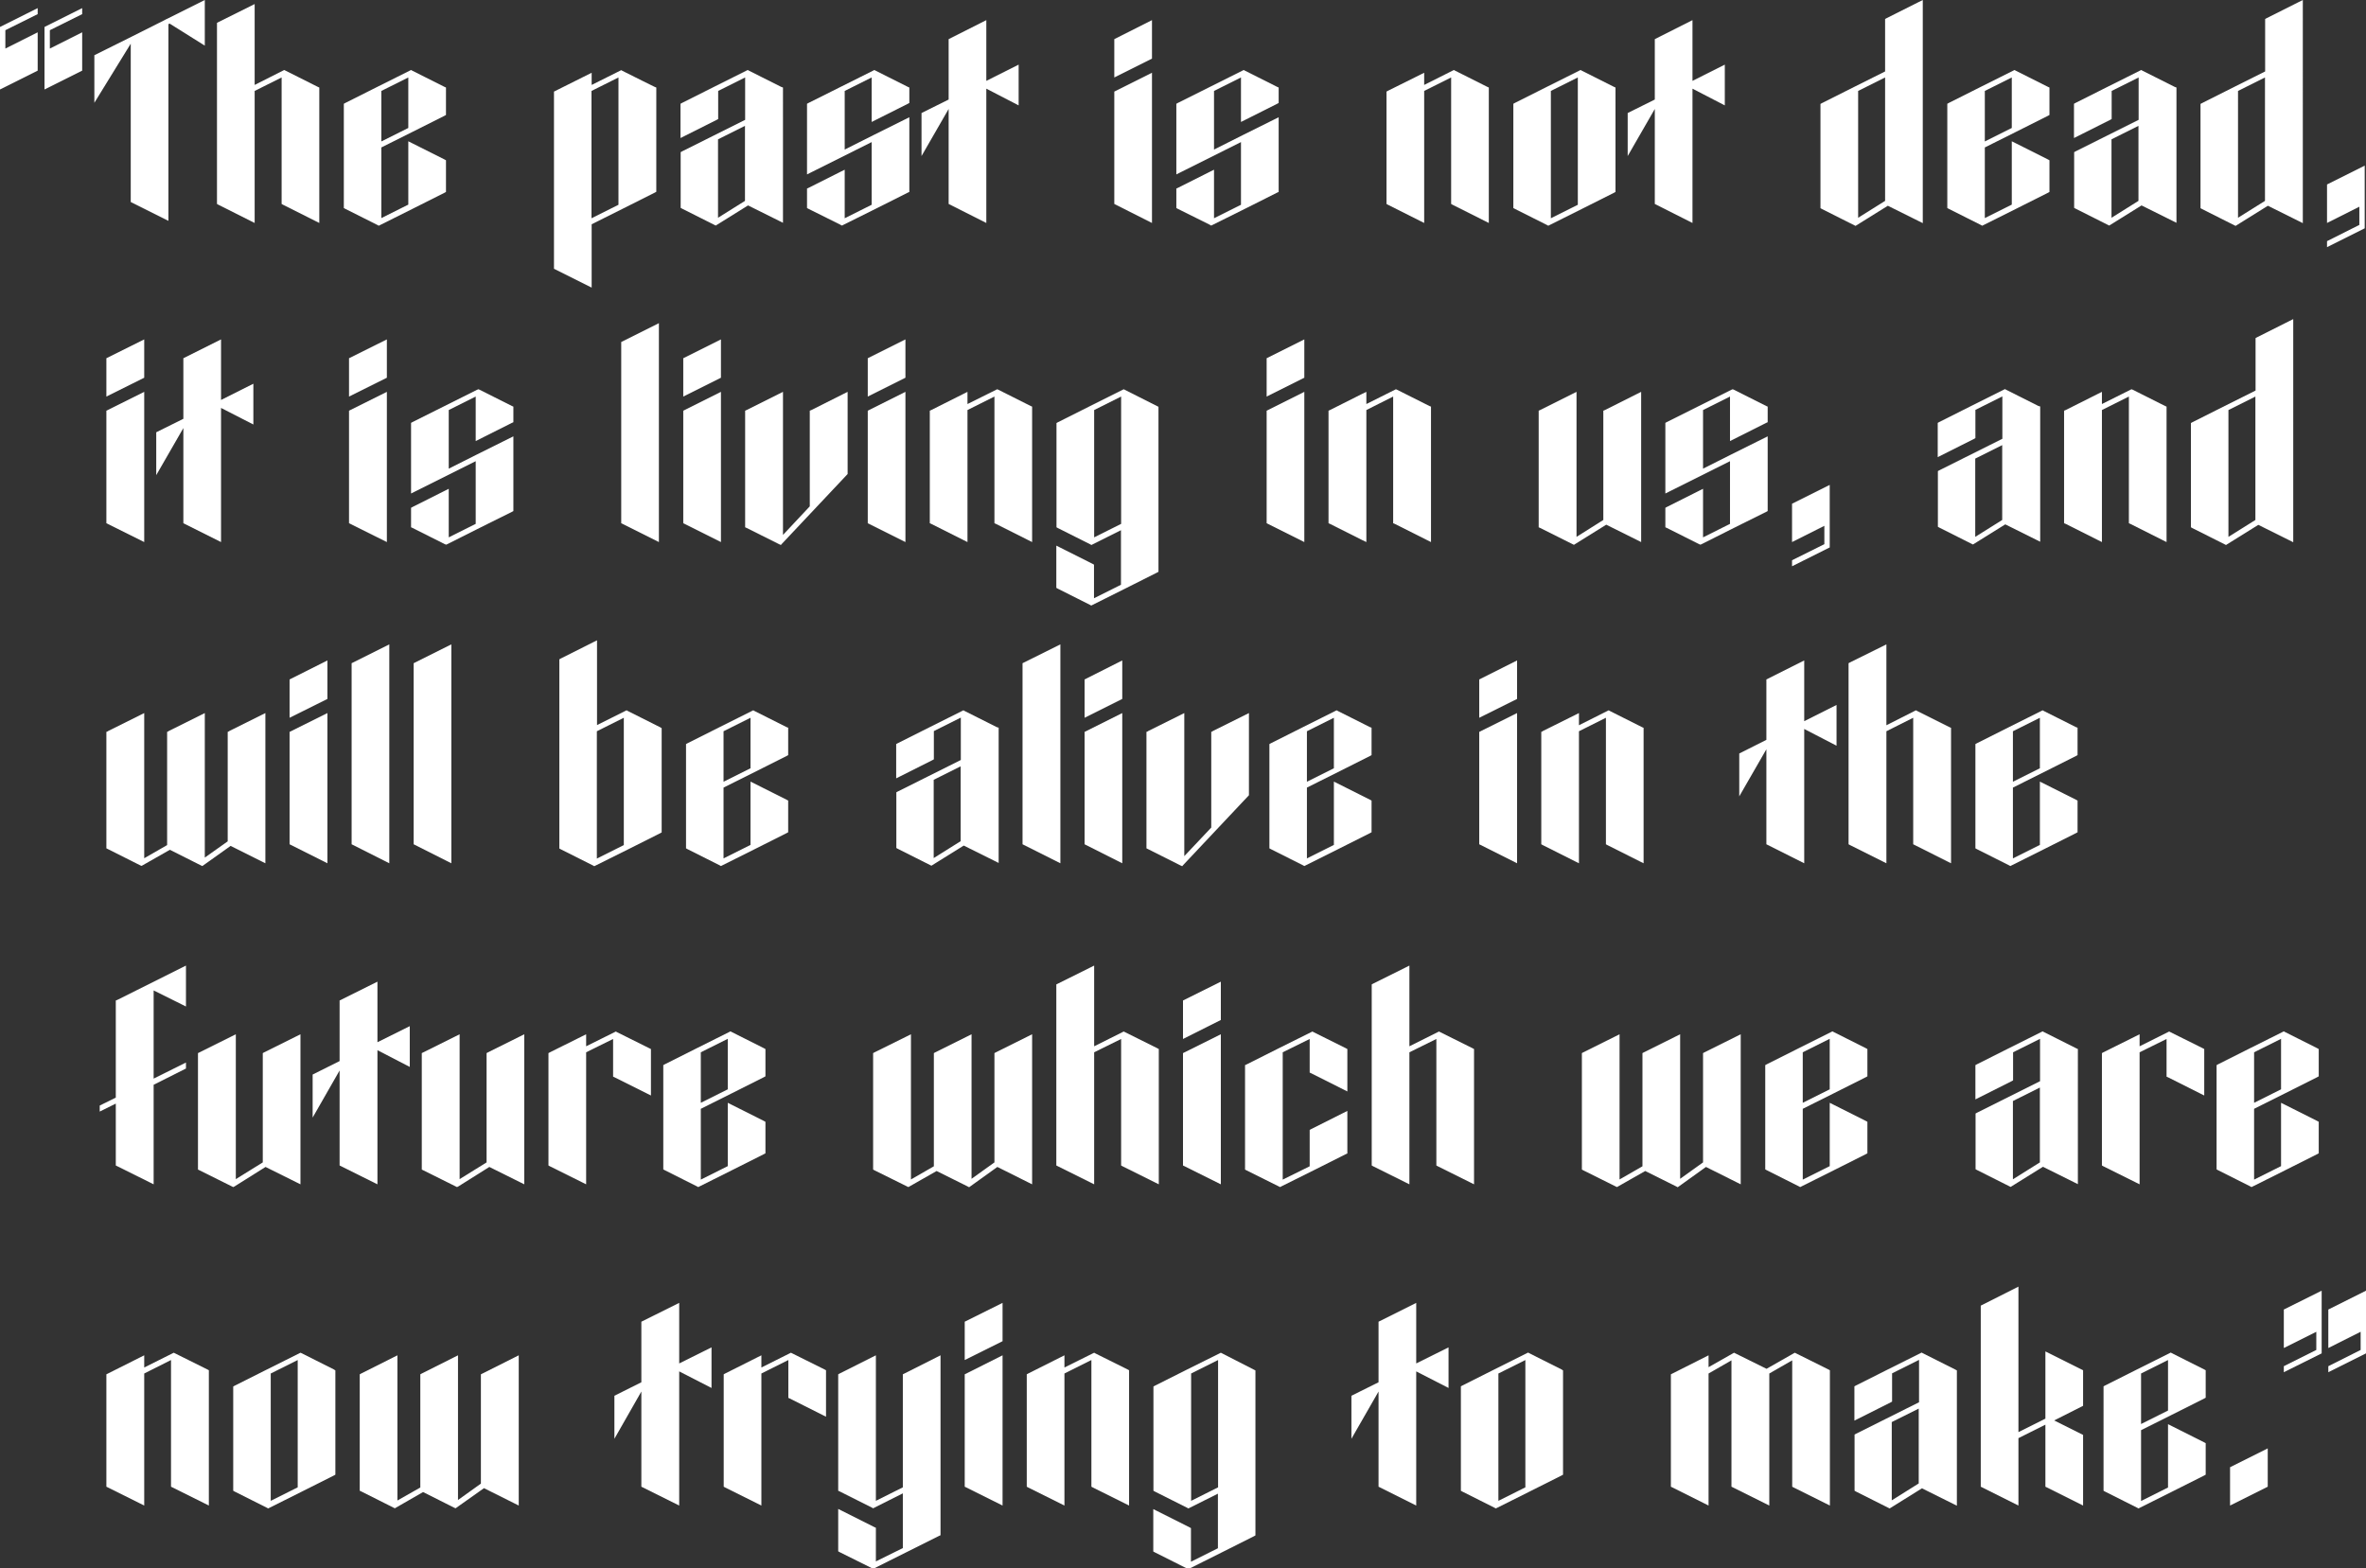 <?xml version="1.0" encoding="utf-8"?>
<!-- Generator: Adobe Illustrator 19.0.1, SVG Export Plug-In . SVG Version: 6.00 Build 0)  -->
<svg version="1.1" xmlns="http://www.w3.org/2000/svg" xmlns:xlink="http://www.w3.org/1999/xlink" x="0px" y="0px"
	 viewBox="0 0 1456.8 965.7" style="enable-background:new 0 0 1456.8 965.7;" xml:space="preserve">
<rect x="0" y="0" width="1456.8" height="965.7" fill="#333333" stroke="none"/>
<style type="text/css">
	.st0{display:none;}
	.st1{display:inline;}
	.st2{fill:none;stroke:#000000;stroke-miterlimit:10;}
	.st3{display:inline;fill:none;stroke:#000000;stroke-miterlimit:10;}
	.st4{fill:#FFFFFF;}
</style>
<g id="Layer_1" class="st0">
</g>
<g id="Layer_2" class="st0">
	<g class="st1">
		<rect x="58.1" y="-1.5" class="st2" width="68" height="180"/>
	</g>
	<g class="st1">
		<g>
			<rect x="411.4" y="-1.5" class="st2" width="78" height="180"/>
		</g>
	</g>
	<g class="st1">
		<line class="st2" x1="126.1" y1="178.5" x2="204.1" y2="178.5"/>
	</g>
	<g class="st1">
		<g>
			<rect x="846.2" y="-1.5" class="st2" width="78" height="180"/>
		</g>
	</g>
	<g class="st1">
		<g>
			<rect x="810.6" y="230" class="st2" width="78" height="180"/>
		</g>
	</g>
	<g class="st1">
		<g>
			<line class="st2" x1="1287.6" y1="924.3" x2="1212.1" y2="924.3"/>
		</g>
	</g>
	<g class="st1">
		<polyline class="st2" points="204.1,178.5 282,178.5 282,-1.5 204.1,-1.5 		"/>
	</g>
	<g class="st1">
		<line class="st2" x1="1208.7" y1="461.4" x2="1130.8" y2="461.4"/>
		<line class="st2" x1="1130.8" y1="641.4" x2="1208.7" y2="641.4"/>
	</g>
	<g class="st1">
		<polyline class="st2" points="1208.7,641.4 1286.7,641.4 1286.7,461.4 1208.7,461.4 		"/>
	</g>
	<g class="st1">
		<g>
			<line class="st2" x1="1134.2" y1="924.3" x2="1021.3" y2="924.3"/>
		</g>
	</g>
	<g class="st1">
		<g>
			<line class="st2" x1="114.5" y1="692.8" x2="61.4" y2="692.8"/>
			<line class="st2" x1="61.4" y1="872.8" x2="114.5" y2="872.8"/>
		</g>
	</g>
	<g class="st1">
		<g>
			<rect x="114.5" y="692.8" class="st2" width="78" height="180"/>
		</g>
	</g>
	<g class="st1">
		<g>
			<polyline class="st2" points="508.6,1104.3 586.6,1104.3 586.6,924.3 508.6,924.3 			"/>
		</g>
	</g>
	<g class="st1">
		<rect x="333.5" y="-1.5" class="st2" width="78" height="180"/>
	</g>
	<g class="st1">
		<g>
			<polyline class="st2" points="627.2,-1.5 567.4,-1.5 567.4,178.5 627.2,178.5 			"/>
		</g>
	</g>
	<g class="st1">
		<g>
			<polyline class="st2" points="438.1,924.3 378.3,924.3 378.3,1104.3 438.1,1104.3 			"/>
		</g>
	</g>
	<g class="st1">
		<g>
			<polyline class="st2" points="891.9,924.3 832.1,924.3 832.1,1104.3 891.9,1104.3 			"/>
		</g>
	</g>
	<g class="st1">
		<g>
			<polyline class="st2" points="1130.8,461.4 1070.9,461.4 1070.9,641.4 1130.8,641.4 			"/>
		</g>
	</g>
	<g class="st1">
		<g>
			<line class="st2" x1="489.4" y1="178.5" x2="567.4" y2="178.5"/>
		</g>
	</g>
	<g class="st1">
		<g>
			<g>
				<rect x="678.7" y="-1.5" class="st2" width="38.2" height="180"/>
			</g>
		</g>
		<g>
			<g>
				<line class="st2" x1="716.8" y1="178.5" x2="794.8" y2="178.5"/>
			</g>
		</g>
	</g>
	<g class="st1">
		<rect x="1365.6" y="924.3" class="st2" width="38.2" height="180"/>
	</g>
	<g class="st1">
		<g>
			<rect x="-7.5" y="-1.5" class="st2" width="65.5" height="180"/>
		</g>
	</g>
	<g class="st1">
		<g>
			<line class="st2" x1="1469.3" y1="924.3" x2="1403.8" y2="924.3"/>
		</g>
	</g>
	<g class="st1">
		<polyline class="st2" points="1062,-1.5 1002.2,-1.5 1002.2,178.5 1062,178.5 		"/>
	</g>
	<g class="st1">
		<polyline class="st2" points="1002.2,-1.5 924.2,-1.5 924.2,178.5 1002.2,178.5 		"/>
	</g>
	<g class="st1">
		<polyline class="st2" points="252.3,692.8 192.5,692.8 192.5,872.8 252.3,872.8 		"/>
	</g>
	<g class="st1">
		<g>
			<rect x="58.1" y="924.3" class="st2" width="78" height="180"/>
		</g>
	</g>
	<g class="st1">
		<polyline class="st2" points="214,924.3 136,924.3 136,1104.3 214,1104.3 		"/>
	</g>
	<g class="st1">
		<g>
			<polyline class="st2" points="969.9,924.3 891.9,924.3 891.9,1104.3 969.9,1104.3 			"/>
		</g>
	</g>
	<g class="st1">
		<rect x="1269.4" y="-1.5" class="st2" width="78" height="180"/>
	</g>
	<g class="st1">
		<rect x="1113.4" y="-1.5" class="st2" width="78" height="180"/>
	</g>
	<g class="st1">
		<polyline class="st2" points="1191.4,178.5 1269.4,178.5 1269.4,-1.5 1191.4,-1.5 		"/>
	</g>
	<g class="st1">
		<rect x="1347.3" y="-1.5" class="st2" width="78" height="180"/>
	</g>
	<g class="st1">
		<polyline class="st2" points="1425.3,178.5 1463.5,178.5 1463.5,-1.5 1425.3,-1.5 		"/>
	</g>
	<g class="st1">
		<g>
			<polyline class="st2" points="1095.9,410 1134.1,410 1134.1,230 1095.9,230 			"/>
		</g>
	</g>
	<g class="st1">
		<g>
			<rect x="940" y="230" class="st2" width="78" height="180"/>
		</g>
	</g>
	<g class="st1">
		<g>
			<line class="st2" x1="1017.9" y1="410" x2="1095.9" y2="410"/>
			<line class="st2" x1="1095.9" y1="230" x2="1017.9" y2="230"/>
		</g>
	</g>
	<rect x="282" y="-1.5" class="st3" width="51.4" height="180"/>
	<g class="st1">
		<line class="st2" x1="451.4" y1="410" x2="526.8" y2="410"/>
	</g>
	<g class="st1">
		<g>
			<polyline class="st2" points="156,230 96.2,230 96.2,410 156,410 			"/>
		</g>
	</g>
	<g class="st1">
		<g>
			<rect x="207.5" y="230" class="st2" width="38.2" height="180"/>
		</g>
	</g>
	<g class="st1">
		<g>
			<rect x="772.4" y="230" class="st2" width="38.2" height="180"/>
		</g>
	</g>
	<g class="st1">
		<g>
			<rect x="58.1" y="230" class="st2" width="38.2" height="180"/>
		</g>
	</g>
	<g class="st1">
		<g>
			<line class="st2" x1="245.6" y1="410" x2="323.6" y2="410"/>
			<line class="st2" x1="323.6" y1="230" x2="245.6" y2="230"/>
		</g>
	</g>
	<g class="st1">
		<g>
			<rect x="643" y="230" class="st2" width="78" height="180"/>
		</g>
	</g>
	<g class="st1">
		<g>
			<rect x="413.2" y="230" class="st2" width="38.2" height="180"/>
		</g>
	</g>
	<g class="st1">
		<g>
			<rect x="526.8" y="230" class="st2" width="38.2" height="180"/>
		</g>
	</g>
	<g class="st1">
		<g>
			<rect x="375" y="230" class="st2" width="38.2" height="180"/>
		</g>
	</g>
	<g class="st1">
		<g>
			<rect x="565" y="230" class="st2" width="78" height="180"/>
		</g>
	</g>
	<g class="st1">
		<g>
			<g>
				<rect x="702.7" y="924.3" class="st2" width="78" height="180"/>
			</g>
		</g>
		<g>
			<g>
				<rect x="586.6" y="924.3" class="st2" width="38.2" height="180"/>
			</g>
		</g>
		<g>
			<g>
				<rect x="624.7" y="924.3" class="st2" width="78" height="180"/>
			</g>
		</g>
	</g>
	<g class="st1">
		<g>
			<polyline class="st2" points="451.4,230 526.8,230 526.8,410 			"/>
		</g>
	</g>
	<rect x="156" y="230" class="st3" width="51.4" height="180"/>
	<rect x="323.6" y="230" class="st3" width="51.4" height="180"/>
	<rect x="58.1" y="410" class="st3" width="180" height="51.4"/>
	<rect x="58.1" y="641.4" class="st3" width="180" height="51.4"/>
	<rect x="58.1" y="872.8" class="st3" width="180" height="51.4"/>
	<rect x="58.1" y="178.5" class="st3" width="180" height="51.4"/>
	<rect x="721" y="230" class="st3" width="51.4" height="180"/>
	<g class="st1">
		<g>
			<g>
				<rect x="941.5" y="461.4" class="st2" width="78" height="180"/>
			</g>
		</g>
		<g>
			<g>
				<rect x="903.4" y="461.4" class="st2" width="38.2" height="180"/>
			</g>
		</g>
		<rect x="851.9" y="461.4" class="st2" width="51.4" height="180"/>
	</g>
	<rect x="888.5" y="230" class="st3" width="51.4" height="180"/>
	<rect x="627.2" y="-1.5" class="st3" width="51.4" height="180"/>
	<rect x="794.8" y="-1.5" class="st3" width="51.4" height="180"/>
	<rect x="1062" y="-1.5" class="st3" width="51.4" height="180"/>
	<rect x="1134.1" y="230" class="st3" width="51.4" height="180"/>
	<rect x="1019.5" y="461.4" class="st3" width="51.4" height="180"/>
	<g class="st1">
		<g>
			<rect x="1185.5" y="230" class="st2" width="78" height="180"/>
		</g>
	</g>
	<g class="st1">
		<g>
			<rect x="1263.5" y="230" class="st2" width="78" height="180"/>
		</g>
	</g>
	<g class="st1">
		<rect x="1341.5" y="230" class="st2" width="78" height="180"/>
	</g>
	<rect x="285.4" y="461.4" class="st3" width="51.4" height="180"/>
	<rect x="492.8" y="461.4" class="st3" width="51.4" height="180"/>
	<rect x="326.8" y="924.3" class="st3" width="51.4" height="180"/>
	<rect x="780.7" y="924.3" class="st3" width="51.4" height="180"/>
	<rect x="969.9" y="924.3" class="st3" width="51.4" height="180"/>
	<g class="st1">
		<g>
			<rect x="209" y="461.4" class="st2" width="38.2" height="180"/>
		</g>
	</g>
	<g class="st1">
		<g>
			<rect x="247.2" y="461.4" class="st2" width="38.2" height="180"/>
		</g>
	</g>
	<g class="st1">
		<polyline class="st2" points="170.9,461.4 58.1,461.4 58.1,641.4 170.9,641.4 		"/>
	</g>
	<g class="st1">
		<g>
			<rect x="170.9" y="461.4" class="st2" width="38.2" height="180"/>
		</g>
	</g>
	<g class="st1">
		<polyline class="st2" points="326.8,924.3 214,924.3 214,1104.3 326.8,1104.3 		"/>
	</g>
	<g class="st1">
		<polyline class="st2" points="336.8,641.4 414.8,641.4 414.8,461.4 336.8,461.4 		"/>
	</g>
	<g class="st1">
		<polyline class="st2" points="414.8,641.4 492.8,641.4 492.8,461.4 414.8,461.4 		"/>
	</g>
	<g class="st1">
		<g>
			<rect x="660.3" y="461.4" class="st2" width="38.2" height="180"/>
		</g>
	</g>
	<g class="st1">
		<line class="st2" x1="698.5" y1="641.4" x2="774" y2="641.4"/>
	</g>
	<g class="st1">
		<g>
			<polyline class="st2" points="698.5,461.4 774,461.4 774,641.4 			"/>
		</g>
	</g>
	<g class="st1">
		<rect x="544.2" y="461.4" class="st2" width="78" height="180"/>
	</g>
	<g class="st1">
		<rect x="622.2" y="461.4" class="st2" width="38.2" height="180"/>
	</g>
	<g class="st1">
		<g>
			<rect x="1134.2" y="924.3" class="st2" width="78" height="180"/>
		</g>
	</g>
	<g class="st1">
		<polyline class="st2" points="774,641.4 851.9,641.4 851.9,461.4 774,461.4 		"/>
	</g>
	<g class="st1">
		<g>
			<rect x="438.1" y="924.3" class="st2" width="70.5" height="180"/>
		</g>
	</g>
	<g class="st1">
		<g>
			<polyline class="st2" points="1287.6,1104.3 1365.6,1104.3 1365.6,924.3 1287.6,924.3 			"/>
		</g>
	</g>
	<g class="st1">
		<g>
			<polyline class="st2" points="1079.3,872.8 1157.3,872.8 1157.3,692.8 1079.3,692.8 			"/>
		</g>
		<g>
			<g>
				<rect x="252.3" y="692.8" class="st2" width="78" height="180"/>
			</g>
		</g>
		<rect x="478.7" y="692.8" class="st2" width="51.4" height="180"/>
		<rect x="915.1" y="692.8" class="st2" width="51.4" height="180"/>
		<rect x="1157.3" y="692.8" class="st2" width="51.4" height="180"/>
		<g>
			<g>
				<polyline class="st2" points="643,692.8 530.2,692.8 530.2,872.8 643,872.8 				"/>
			</g>
		</g>
		<g>
			<g>
				<polyline class="st2" points="1079.3,692.8 966.5,692.8 966.5,872.8 1079.3,872.8 				"/>
			</g>
		</g>
		<g>
			<g>
				<rect x="1208.7" y="692.8" class="st2" width="78" height="180"/>
			</g>
		</g>
		<g>
			<g>
				<rect x="330.2" y="692.8" class="st2" width="70.5" height="180"/>
			</g>
		</g>
		<g>
			<g>
				<polyline class="st2" points="400.8,872.8 478.7,872.8 478.7,692.8 400.8,692.8 				"/>
			</g>
		</g>
		<g>
			<g>
				<rect x="1286.7" y="692.8" class="st2" width="70.5" height="180"/>
			</g>
		</g>
		<g>
			<g>
				<polyline class="st2" points="1357.2,872.8 1435.2,872.8 1435.2,692.8 1357.2,692.8 				"/>
			</g>
		</g>
		<g>
			<g>
				<rect x="721" y="692.8" class="st2" width="38.2" height="180"/>
			</g>
			<g>
				<line class="st2" x1="721" y1="692.8" x2="643" y2="692.8"/>
				<line class="st2" x1="643" y1="872.8" x2="721" y2="872.8"/>
			</g>
		</g>
		<g>
			<g>
				<line class="st2" x1="915.1" y1="692.8" x2="837.1" y2="692.8"/>
				<line class="st2" x1="837.1" y1="872.8" x2="915.1" y2="872.8"/>
			</g>
		</g>
		<g>
			<g>
				<line class="st2" x1="837.1" y1="692.8" x2="759.1" y2="692.8"/>
				<line class="st2" x1="759.1" y1="872.8" x2="837.1" y2="872.8"/>
			</g>
		</g>
	</g>
</g>
<g id="Layer_3">
	<polygon class="st4" points="126.1,28.1 126.1,0 106.3,9.9 106.3,9.9 103.7,11.2 103.7,11.2 102,12 101.3,12.4 101.3,12.4 
		81.4,22.4 81.4,22.4 78.6,23.8 58.1,34 58.1,63.3 80.5,26.9 80.5,124.4 103.7,136 103.7,14.9 104.4,14.5 	"/>
	<g>
		<path class="st4" d="M481,53.5C481,53.5,481,53.5,481,53.5l-19.9-10l0,0l-0.7-0.4l-20.6,10.3l0,0l-19.9,10c0,0,0,0,0,0l-0.9,0.5v1
			v17.4V85l2.4-1.2c0,0,0,0,0,0l19.9-10l0,0l0.9-0.5v-1V56l16.6-8.3v26.1l-19.4,9.7l-19.4,9.7c0,0,0,0,0,0l-0.9,0.5v1v32.3v1
			l0.9,0.5l0,0l19.9,10l0,0l0.8,0.4l19.9-12.4l19.1,9.5c0,0,0,0,0,0l2.4,1.2v-2.7V54.9v-1L481,53.5z M458.7,123.7l-16.6,10.4V85.8
			l16.6-8.3V123.7z"/>
	</g>
	<g>
		<polygon class="st4" points="195.7,53.5 195.7,53.5 175.8,43.5 175.8,43.5 175,43.1 156.8,52.3 156.8,5.2 156.8,2.5 154.4,3.7 
			154.4,3.7 134.5,13.6 134.5,13.6 133.6,14.1 133.6,15.1 133.6,124.6 133.6,125.6 134.5,126.1 134.5,126.1 154.4,136.1 
			154.4,136.1 156.8,137.3 156.8,134.6 156.8,56 173.4,47.7 173.4,124.6 173.4,125.6 174.3,126.1 174.3,126.1 194.2,136.1 
			194.2,136.1 196.6,137.3 196.6,134.6 196.6,54.9 196.6,53.9 		"/>
	</g>
	<g>
		<polygon class="st4" points="915.8,53.5 915.8,53.5 895.9,43.5 895.9,43.5 895.2,43.1 876.9,52.3 876.9,47.5 876.9,44.8 874.5,46 
			874.5,46 854.6,55.9 854.6,55.9 853.7,56.4 853.7,57.4 853.7,124.6 853.7,125.6 854.6,126.1 854.6,126.1 874.5,136.1 874.5,136.1 
			876.9,137.3 876.9,134.6 876.9,56 893.5,47.7 893.5,124.6 893.5,125.6 894.4,126.1 894.4,126.1 914.3,136.1 914.3,136.1 
			916.7,137.3 916.7,134.6 916.7,54.9 916.7,53.9 		"/>
	</g>
	<g>
		<polygon class="st4" points="1282.6,843.8 1259.4,832.2 1259.4,872 1259.4,873.6 1242.8,881.9 1242.8,792.3 1219.6,804 
			1219.6,915.5 1242.8,927.1 1242.8,885.6 1259.4,877.3 1259.4,915.5 1282.6,927.1 1282.6,883.6 1264.8,874.7 1282.6,865.7 		"/>
	</g>
	<g>
		<path class="st4" d="M273.7,53.5C273.7,53.5,273.7,53.5,273.7,53.5l-19.9-10c0,0,0,0,0,0l-0.7-0.4l-20.6,10.3l0,0l-19.9,10l0,0
			l-0.9,0.5v1v62.2v1l0.9,0.5l0,0l19.9,10c0,0,0,0,0,0l0.7,0.4l20.6-10.3c0,0,0,0,0,0l19.9-10c0,0,0,0,0,0l0.9-0.5v-1V99.7v-1
			l-0.9-0.5c0,0,0,0,0,0l-19.9-10c0,0,0,0,0,0l-2.4-1.2v2.7v36.3l-16.6,8.3V90.8l19-9.5c0,0,0,0,0,0l19.9-10c0,0,0,0,0,0l0.9-0.5v-1
			V54.9v-1L273.7,53.5z M234.8,56l16.6-8.3v31.1l-16.6,8.3V56z"/>
	</g>
	<g>
		<polygon class="st4" points="1200.4,447.8 1200.4,447.8 1180.4,437.8 1180.4,437.8 1179.7,437.4 1161.5,446.6 1161.5,399.5 
			1161.5,396.8 1159.1,398 1159.1,398 1139.1,407.9 1139.1,407.9 1138.2,408.4 1138.2,409.4 1138.2,518.9 1138.2,519.9 
			1139.1,520.4 1139.1,520.4 1159.1,530.4 1159.1,530.4 1161.5,531.6 1161.5,528.9 1161.5,450.3 1178,442 1178,518.9 1178,519.9 
			1179,520.4 1179,520.4 1198.9,530.4 1198.9,530.4 1201.3,531.6 1201.3,528.9 1201.3,449.2 1201.3,448.2 		"/>
	</g>
	<g>
		<path class="st4" d="M1278.3,447.8C1278.3,447.8,1278.3,447.8,1278.3,447.8l-19.9-10c0,0,0,0,0,0l-0.7-0.4l-20.6,10.3l0,0
			l-19.9,10l0,0l-0.9,0.5v1v62.2v1l0.9,0.5l0,0l19.9,10l0,0l0.7,0.4l20.6-10.3c0,0,0,0,0,0l19.9-10l0,0l0.9-0.5v-1V494v-1l-0.9-0.5
			c0,0,0,0,0,0l-19.9-10c0,0,0,0,0,0l-2.4-1.2v2.7v36.3l-16.6,8.3v-43.6l19-9.5l0,0l19.9-10c0,0,0,0,0,0l0.9-0.5v-1v-14.9v-1
			L1278.3,447.8z M1239.4,450.3l16.6-8.3v31.1l-16.6,8.3V450.3z"/>
	</g>
	<g>
		<polygon class="st4" points="1125.8,843.3 1125.8,843.3 1105.9,833.4 1105.9,833.4 1105.1,833 1087.7,842.9 1068.5,833.4 
			1068.5,833.4 1067.7,833 1052,841.9 1052,834.6 1028.8,846.3 1028.8,852.3 1028.8,915.5 1052,927.1 1052,845.8 1066.1,837.7 
			1066.1,852.3 1066.1,914.5 1066.1,915.5 1067.1,916 1067.1,916 1087,925.9 1087,925.9 1089.4,927.1 1089.4,924.4 1089.4,854.7 
			1089.4,845.8 1103.5,837.7 1103.5,914.5 1103.5,915.5 1104.4,916 1104.4,916 1124.3,925.9 1124.3,925.9 1126.7,927.1 
			1126.7,924.4 1126.7,844.8 1126.7,843.8 		"/>
	</g>
	<g>
		<polygon class="st4" points="112.1,595.8 112.1,595.8 72.3,615.7 72.3,615.7 71.3,616.1 71.3,617.2 71.3,675.9 61.4,680.8 
			61.4,684.5 71.3,679.6 71.3,716.7 71.3,717.7 72.3,718.2 72.3,718.2 92.2,728.1 92.2,728.1 94.6,729.3 94.6,726.6 94.6,668 
			114.5,658 114.5,654.3 94.6,664.2 94.6,609.9 112.1,618.6 112.1,618.6 114.5,619.8 114.5,617.2 114.5,597.3 114.5,594.6 		"/>
	</g>
	<g>
		<polygon class="st4" points="182.6,638.1 182.6,638.1 162.7,648 162.7,648 161.8,648.5 161.8,649.5 161.8,715.8 145.2,726.1 
			145.2,639.6 145.2,636.9 142.8,638.1 142.8,638.1 122.9,648 122.9,648 121.9,648.5 121.9,649.5 121.9,719.2 121.9,720.2 
			122.9,720.7 122.9,720.7 142.8,730.6 142.8,730.6 143.6,731 144.4,730.6 144.4,730.6 144.4,730.6 163.5,718.6 182.6,728.1 
			182.6,728.1 185,729.3 185,726.6 185,639.6 185,636.9 		"/>
	</g>
	<g>
		<polygon class="st4" points="579.1,834.6 555.9,846.3 555.9,915.9 539.3,924.2 539.3,837.3 539.3,834.6 536.9,835.8 536.9,835.8 
			517,845.8 517,845.8 516.1,846.3 516.1,847.3 516.1,917 516.1,918 517,918.4 517,918.4 536.9,928.4 536.9,928.4 537.6,928.8 
			538.4,928.4 538.4,928.4 555.9,919.6 555.9,953.3 539.3,961.5 539.3,941.8 539.3,940.8 538.4,940.4 538.4,940.4 518.5,930.4 
			518.5,930.4 516.1,929.2 516.1,931.9 516.1,954.3 516.1,955.3 517,955.8 517,955.8 536.9,965.7 536.9,965.7 537.6,966.1 
			578.2,945.8 578.2,945.8 579.1,945.4 		"/>
	</g>
	<g>
		<path class="st4" d="M403.1,53.5C403.1,53.5,403.1,53.5,403.1,53.5l-7.5-3.7l0,0l-12.4-6.2c0,0,0,0,0,0l-0.7-0.4l-18.2,9.1v-7.5
			l-23.2,11.6v109.1l23.2,11.6v-39l19-9.5l19.9-10l0,0l0.9-0.5v-1V54.9v-1L403.1,53.5z M380.8,47.7v78.4l-16.6,8.3V56L380.8,47.7z"
			/>
	</g>
	<g>
		<polygon class="st4" points="627.2,39.8 607.3,49.8 607.3,12.4 584.1,24.1 584.1,61.3 567.4,69.6 567.4,96.1 584.1,67.1 
			584.1,125.6 607.3,137.3 607.3,54.6 627.2,64.9 		"/>
	</g>
	<g>
		<polygon class="st4" points="438.1,829.7 418.2,839.6 418.2,802.3 394.9,813.9 394.9,851.2 378.3,859.5 378.3,886 394.9,856.9 
			394.9,915.5 418.2,927.1 418.2,844.5 438.1,854.7 		"/>
	</g>
	<g>
		<polygon class="st4" points="891.9,829.7 872,839.6 872,802.3 848.8,813.9 848.8,851.2 832.1,859.5 832.1,886 848.8,856.9 
			848.8,915.5 872,927.1 872,844.5 891.9,854.7 		"/>
	</g>
	<g>
		<polygon class="st4" points="1130.8,434.1 1110.9,444.1 1110.9,406.7 1087.6,418.4 1087.6,455.6 1070.9,464 1070.9,490.4 
			1087.6,461.4 1087.6,519.9 1110.9,531.6 1110.9,448.9 1130.8,459.2 		"/>
	</g>
	<g>
		<polygon class="st4" points="559,53.5 559,53.5 539.1,43.5 539.1,43.5 538.4,43.1 537.6,43.5 537.6,43.5 497.8,63.4 497.8,63.4 
			496.9,63.9 496.9,107.4 499.3,106.2 499.3,106.2 536.7,87.5 536.7,126.1 520.1,134.4 520.1,107.2 520.1,104.5 517.7,105.7 
			517.7,105.7 497.8,115.7 497.8,115.7 496.9,116.1 496.9,117.2 496.9,127.1 496.9,128.1 497.8,128.6 497.8,128.6 517.7,138.5 
			517.7,138.6 518.5,138.9 519.2,138.5 519.2,138.5 536.7,129.8 536.7,129.8 543.9,126.2 559,118.6 559,118.6 559.9,118.2 
			559.9,72.2 537.6,83.3 537.6,83.3 520.1,92.1 520.1,56 536.7,47.7 536.7,72.4 536.7,75.1 539.1,73.9 539.1,73.9 559,63.9 
			559,63.9 559.9,63.4 559.9,62.4 559.9,54.9 559.9,53.9 		"/>
	</g>
	<g>
		<g>
			<polygon class="st4" points="686.1,24.1 686.1,47.7 709.3,36.1 709.3,12.4 			"/>
			<polygon class="st4" points="686.1,125.6 709.3,137.3 709.3,44.8 686.1,56.4 			"/>
		</g>
	</g>
	<g>
		<polygon class="st4" points="786.4,53.5 786.4,53.5 766.5,43.5 766.5,43.5 765.8,43.1 765,43.5 765,43.5 725.2,63.4 725.2,63.4 
			724.3,63.9 724.3,107.4 726.7,106.2 726.7,106.2 764.1,87.5 764.1,126.1 747.5,134.4 747.5,107.2 747.5,104.5 745.1,105.7 
			745.1,105.7 725.2,115.7 725.2,115.7 724.3,116.1 724.3,117.2 724.3,127.1 724.3,128.1 725.2,128.6 725.2,128.6 745.1,138.5 
			745.1,138.6 745.8,138.9 746.6,138.5 746.6,138.5 764.1,129.8 764.1,129.8 771.3,126.2 786.4,118.6 786.4,118.6 787.3,118.2 
			787.3,72.2 765,83.3 765,83.3 747.5,92.1 747.5,56 764.1,47.7 764.1,72.4 764.1,75.1 766.5,73.9 766.5,73.9 786.4,63.9 
			786.4,63.9 787.3,63.4 787.3,62.4 787.3,54.9 787.3,53.9 		"/>
	</g>
	<g>
		<polygon class="st4" points="1373.1,903.5 1373.1,927.1 1396.3,915.5 1396.3,891.9 		"/>
	</g>
	<g>
		<polygon class="st4" points="3.3,18.6 23.2,8.7 23.2,5 0,16.6 0,31.5 0,32.6 0,55.1 23.2,43.5 23.2,19.9 3.3,29.9 		"/>
		<polygon class="st4" points="30.7,18.6 50.6,8.7 50.6,5 27.4,16.6 27.4,31.5 27.4,32.6 27.4,55.1 50.6,43.5 50.6,19.9 30.7,29.9 
					"/>
	</g>
	<g>
		<polygon class="st4" points="1426.2,831.3 1406.2,841.3 1406.2,845 1429.5,833.4 1429.5,818.4 1429.5,817.4 1429.5,794.8 
			1406.2,806.4 1406.2,830.1 1426.2,820.1 		"/>
		<polygon class="st4" points="1453.5,831.3 1433.6,841.3 1433.6,845 1456.8,833.4 1456.8,818.4 1456.8,817.4 1456.8,794.8 
			1433.6,806.4 1433.6,830.1 1453.5,820.1 		"/>
	</g>
	<g>
		<polygon class="st4" points="1062,39.8 1042.1,49.8 1042.1,12.4 1018.9,24.1 1018.9,61.3 1002.2,69.6 1002.2,96.1 1018.9,67.1 
			1018.9,125.6 1042.1,137.3 1042.1,54.6 1062,64.9 		"/>
	</g>
	<g>
		<polygon class="st4" points="252.3,631.9 232.4,641.8 232.4,604.5 209.1,616.1 209.1,653.4 192.5,661.7 192.5,688.2 209.1,659.2 
			209.1,717.7 232.4,729.3 232.4,646.7 252.3,657 		"/>
	</g>
	<g>
		<path class="st4" d="M993.8,53.5L993.8,53.5l-19.9-10l0,0l-0.7-0.4l-20.6,10.3l0,0l-19.9,10c0,0,0,0,0,0l-0.9,0.5v1v62.2v1
			l0.9,0.5c0,0,0,0,0,0l19.9,10c0,0,0,0,0,0l0.7,0.4l20.6-10.3l0,0l19.9-10l0,0l0.9-0.5v-1V54.9v-1L993.8,53.5z M954.9,56l16.6-8.3
			v78.4l-16.6,8.3V56z"/>
	</g>
	<g>
		<polygon class="st4" points="127.7,843.3 127.7,843.3 107.8,833.4 107.8,833.4 107,833 88.8,842.1 88.8,837.3 88.8,834.6 
			86.4,835.8 86.4,835.8 66.5,845.8 66.5,845.8 65.5,846.3 65.5,847.3 65.5,914.5 65.5,915.5 66.5,916 66.5,916 86.4,925.9 
			86.4,925.9 88.8,927.1 88.8,924.4 88.8,845.8 105.3,837.5 105.3,914.5 105.3,915.5 106.3,916 106.3,916 126.2,925.9 126.2,925.9 
			128.6,927.1 128.6,924.4 128.6,844.8 128.6,843.8 		"/>
	</g>
	<g>
		<path class="st4" d="M205.6,843.3L205.6,843.3l-19.9-10c0,0,0,0,0,0L185,833l-20.6,10.3l0,0l-19.9,10c0,0,0,0,0,0l-0.9,0.5v1V917
			v1l0.9,0.5c0,0,0,0,0,0l19.9,10c0,0,0,0,0,0l0.7,0.4l20.6-10.3l0,0l19.9-10l0,0l0.9-0.5v-1v-62.2v-1L205.6,843.3z M166.7,845.8
			l16.6-8.3v78.4l-16.6,8.3V845.8z"/>
	</g>
	<g>
		<path class="st4" d="M961.5,843.3L961.5,843.3l-19.9-10c0,0,0,0,0,0l-0.7-0.4l-20.6,10.3l0,0l-19.9,10c0,0,0,0,0,0l-0.9,0.5v1V917
			v1l0.9,0.5c0,0,0,0,0,0l19.9,10c0,0,0,0,0,0l0.7,0.4l20.6-10.3l0,0l19.9-10l0,0l0.9-0.5v-1v-62.2v-1L961.5,843.3z M922.6,845.8
			l16.6-8.3v78.4l-16.6,8.3V845.8z"/>
	</g>
	<g>
		<path class="st4" d="M1339,53.5C1339,53.5,1339,53.5,1339,53.5l-19.9-10l0,0l-0.7-0.4l-20.6,10.3l0,0l-19.9,10l0,0l-0.9,0.5v1
			v17.4V85l2.4-1.2l0,0l19.9-10l0,0l0.9-0.5v-1V56l16.6-8.3v26.1l-19.4,9.7l-19.4,9.7c0,0,0,0,0,0l-0.9,0.5v1v32.3v1l0.9,0.5l0,0
			l19.9,10l0,0l0.8,0.4l19.9-12.4l19.1,9.5c0,0,0,0,0,0l2.4,1.2v-2.7V54.9v-1L1339,53.5z M1316.7,123.7l-16.6,10.4V85.8l16.6-8.3
			V123.7z"/>
	</g>
	<g>
		<path class="st4" d="M1181.5,1.2L1181.5,1.2l-19.9,10l0,0l-0.9,0.5v1V44l-19,9.5l0,0l-19.9,10l0,0l-0.9,0.5v1v62.2v1l0.9,0.5l0,0
			l19.9,10l0,0l0.8,0.4l19.9-12.4l19.1,9.5l0,0l2.4,1.2v-2.7V2.7V0L1181.5,1.2z M1160.7,123.7l-16.6,10.4V56l16.6-8.3V123.7z"/>
	</g>
	<g>
		<path class="st4" d="M1415.5,1.2L1415.5,1.2l-19.9,10l0,0l-0.9,0.5v1V44l-19,9.5l0,0l-19.9,10l0,0l-0.9,0.5v1v62.2v1l0.9,0.5l0,0
			l19.9,10l0,0l0.8,0.4l19.9-12.4l19.1,9.5l0,0l2.4,1.2v-2.7V2.7V0L1415.5,1.2z M1394.6,123.7l-16.6,10.4V56l16.6-8.3V123.7z"/>
	</g>
	<g>
		<path class="st4" d="M1261,53.5C1261,53.5,1261,53.5,1261,53.5l-19.9-10c0,0,0,0,0,0l-0.7-0.4l-20.6,10.3l0,0l-19.9,10l0,0
			l-0.9,0.5v1v62.2v1l0.9,0.5l0,0l19.9,10l0,0l0.7,0.4l20.6-10.3c0,0,0,0,0,0l19.9-10c0,0,0,0,0,0l0.9-0.5v-1V99.7v-1l-0.9-0.5
			c0,0,0,0,0,0l-19.9-10c0,0,0,0,0,0l-2.4-1.2v2.7v36.3l-16.6,8.3V90.8l19-9.5l0,0l19.9-10l0,0l0.9-0.5v-1V54.9v-1L1261,53.5z
			 M1222.1,56l16.6-8.3v31.1l-16.6,8.3V56z"/>
	</g>
	<g>
		<polygon class="st4" points="1432.8,113.6 1432.8,137.3 1452.7,127.3 1452.7,138.5 1432.8,148.5 1432.8,152.2 1456,140.6 
			1456,125.6 1456,124.6 1456,102 		"/>
	</g>
	<g>
		<path class="st4" d="M751.7,833L731,843.3l0,0l-19.9,10c0,0,0,0,0,0l-0.9,0.5v1V917v1l0.9,0.5l0,0l19.9,10c0,0,0,0,0,0l0.7,0.4
			l18.2-9.1v33.6l-16.6,8.3v-19.7v-1l-0.9-0.5c0,0,0,0,0,0l-19.9-10c0,0,0,0,0,0l-2.4-1.2v2.7v22.4v1l0.9,0.5c0,0,0,0,0,0l19.9,10
			c0,0,0,0,0,0l0.7,0.4l20.6-10.3c0,0,0,0,0,0l19.9-10c0,0,0,0,0,0l0.9-0.5v-1v-99.3v-1.3L751.7,833z M733.4,924.2v-78.4l16.6-8.3
			v78.4L733.4,924.2z"/>
	</g>
	<g>
		<g>
			<polygon class="st4" points="594,813.9 594,837.5 617.3,825.9 617.3,802.3 			"/>
			<polygon class="st4" points="594,915.5 617.3,927.1 617.3,834.6 594,846.3 			"/>
		</g>
	</g>
	<g>
		<polygon class="st4" points="694.3,843.3 694.3,843.3 674.4,833.4 674.4,833.4 673.7,833 655.4,842.1 655.4,837.3 655.4,834.6 
			653,835.8 653,835.8 633.1,845.8 633.1,845.8 632.2,846.3 632.2,847.3 632.2,914.5 632.2,915.5 633.1,916 633.1,916 653,925.9 
			653,925.9 655.4,927.1 655.4,924.4 655.4,845.8 672,837.5 672,914.5 672,915.5 672.9,916 672.9,916 692.8,925.9 692.8,925.9 
			695.2,927.1 695.2,924.4 695.2,844.8 695.2,843.8 		"/>
	</g>
	<g>
		<polygon class="st4" points="1011.1,447.8 1011.1,447.8 991.2,437.8 991.2,437.8 990.5,437.4 972.2,446.6 972.2,441.8 
			972.2,439.1 969.8,440.3 969.8,440.3 949.9,450.2 949.9,450.3 949,450.7 949,451.7 949,518.9 949,519.9 949.9,520.4 949.9,520.4 
			969.8,530.4 969.8,530.4 972.2,531.6 972.2,528.9 972.2,450.3 988.8,442 988.8,518.9 988.8,519.9 989.7,520.4 989.7,520.4 
			1009.6,530.4 1009.6,530.4 1012,531.6 1012,528.9 1012,449.2 1012,448.2 		"/>
	</g>
	<g>
		<g>
			<polygon class="st4" points="910.8,418.4 910.8,442 934.1,430.4 934.1,406.7 			"/>
			<polygon class="st4" points="910.8,519.9 934.1,531.6 934.1,439.1 910.8,450.7 			"/>
		</g>
	</g>
	<g>
		<g>
			<polygon class="st4" points="880.1,250 880.1,250 860.2,240 860.2,240 859.5,239.7 841.3,248.8 841.3,244 841.3,241.3 
				838.8,242.5 838.8,242.5 818.9,252.5 818.9,252.5 818,252.9 818,254 818,321.1 818,322.2 818.9,322.6 818.9,322.6 838.8,332.6 
				838.8,332.6 841.3,333.8 841.3,331.1 841.3,252.5 857.8,244.2 857.8,321.1 857.8,322.2 858.8,322.6 858.8,322.6 878.7,332.6 
				878.7,332.6 881.1,333.8 881.1,331.1 881.1,251.5 881.1,250.4 			"/>
		</g>
		<g>
			<polygon class="st4" points="1103.4,310.2 1103.4,333.8 1123.3,323.8 1123.3,335.1 1103.4,345 1103.4,348.7 1126.6,337.1 
				1126.6,322.2 1126.6,321.1 1126.6,298.6 			"/>
		</g>
		<g>
			<polygon class="st4" points="1008.1,242.5 1008.1,242.5 988.2,252.5 988.2,252.5 987.2,252.9 987.2,254 987.2,320.2 970.7,330.6 
				970.7,244 970.7,241.3 968.3,242.5 968.3,242.5 948.3,252.5 948.3,252.5 947.4,252.9 947.4,254 947.4,323.6 947.4,324.7 
				948.3,325.1 948.3,325.1 968.3,335.1 968.3,335.1 969.1,335.5 969.9,335 969.9,335 969.9,335 989,323.1 1008.1,332.6 
				1008.1,332.6 1010.5,333.8 1010.5,331.1 1010.5,244 1010.5,241.3 			"/>
		</g>
		<g>
			<polygon class="st4" points="1087.5,250 1087.5,250 1067.6,240 1067.6,240 1066.9,239.7 1066.1,240 1066.1,240 1026.3,259.9 
				1026.3,259.9 1025.4,260.4 1025.4,303.9 1027.8,302.7 1027.8,302.7 1065.2,284 1065.2,322.6 1048.6,330.9 1048.6,303.7 
				1048.6,301 1046.2,302.2 1046.2,302.2 1026.3,312.2 1026.3,312.2 1025.4,312.7 1025.4,313.7 1025.4,323.6 1025.4,324.7 
				1026.3,325.1 1026.3,325.1 1046.2,335.1 1046.2,335.1 1047,335.4 1047.7,335.1 1047.7,335.1 1065.2,326.3 1065.2,326.3 
				1072.4,322.7 1087.5,315.2 1087.5,315.2 1088.4,314.7 1088.4,268.7 1066.1,279.8 1066.1,279.8 1048.6,288.6 1048.6,252.5 
				1065.2,244.2 1065.2,268.9 1065.2,271.6 1067.6,270.4 1067.6,270.4 1087.5,260.4 1087.5,260.4 1088.4,260 1088.4,258.9 
				1088.4,251.5 1088.4,250.4 			"/>
		</g>
		<g>
			<polygon class="st4" points="156,236.3 136.1,246.3 136.1,209 112.9,220.6 112.9,257.9 96.2,266.2 96.2,292.6 112.9,263.6 
				112.9,322.2 136.1,333.8 136.1,251.2 156,261.4 			"/>
		</g>
		<g>
			<g>
				<polygon class="st4" points="214.9,220.6 214.9,244.2 238.2,232.6 238.2,209 				"/>
				<polygon class="st4" points="214.9,322.2 238.2,333.8 238.2,241.3 214.9,252.9 				"/>
			</g>
		</g>
		<g>
			<g>
				<polygon class="st4" points="779.9,220.6 779.9,244.2 803.1,232.6 803.1,209 				"/>
				<polygon class="st4" points="779.9,322.2 803.1,333.8 803.1,241.3 779.9,252.9 				"/>
			</g>
		</g>
		<g>
			<g>
				<polygon class="st4" points="65.5,220.6 65.5,244.2 88.8,232.6 88.8,209 				"/>
				<polygon class="st4" points="65.5,322.2 88.8,333.8 88.8,241.3 65.5,252.9 				"/>
			</g>
		</g>
		<g>
			<polygon class="st4" points="315.2,250 315.2,250 295.3,240 295.3,240 294.6,239.7 293.8,240 293.8,240 254,259.9 254,259.9 
				253.1,260.4 253.1,303.9 255.5,302.7 255.5,302.7 292.9,284 292.9,322.6 276.3,330.9 276.3,303.7 276.3,301 273.9,302.2 
				273.9,302.2 254,312.2 254,312.2 253.1,312.7 253.1,313.7 253.1,323.6 253.1,324.7 254,325.1 254,325.1 273.9,335.1 273.9,335.1 
				274.7,335.4 275.4,335.1 275.4,335.1 292.9,326.3 292.9,326.3 300.1,322.7 315.2,315.2 315.2,315.2 316.1,314.7 316.1,268.7 
				293.8,279.8 293.8,279.8 276.3,288.6 276.3,252.5 292.9,244.2 292.9,268.9 292.9,271.6 295.3,270.4 295.3,270.4 315.2,260.4 
				315.2,260.4 316.1,260 316.1,258.9 316.1,251.5 316.1,250.4 			"/>
		</g>
		<g>
			<path class="st4" d="M691.9,239.7L671.3,250l0,0l-19.9,10c0,0,0,0,0,0l-0.9,0.5v1v62.2v1l0.9,0.5c0,0,0,0,0,0l19.9,10
				c0,0,0,0,0,0l0.7,0.4l18.2-9.1v33.6l-16.6,8.3v-19.7v-1l-0.9-0.5c0,0,0,0,0,0l-19.9-10c0,0,0,0,0,0l-2.4-1.2v2.7V361v1l0.9,0.5
				c0,0,0,0,0,0l19.9,10c0,0,0,0,0,0l0.7,0.4l20.6-10.3c0,0,0,0,0,0l19.9-10c0,0,0,0,0,0l0.9-0.5v-1v-99.3v-1.3L691.9,239.7z
				 M673.7,330.9v-78.4l16.6-8.3v78.4L673.7,330.9z"/>
		</g>
		<g>
			<g>
				<polygon class="st4" points="420.7,220.6 420.7,244.2 443.9,232.6 443.9,209 				"/>
				<polygon class="st4" points="420.7,322.2 443.9,333.8 443.9,241.3 420.7,252.9 				"/>
			</g>
		</g>
		<g>
			<g>
				<polygon class="st4" points="534.3,220.6 534.3,244.2 557.5,232.6 557.5,209 				"/>
				<polygon class="st4" points="534.3,322.2 557.5,333.8 557.5,241.3 534.3,252.9 				"/>
			</g>
		</g>
		<g>
			<polygon class="st4" points="382.5,210.6 382.5,322.2 405.7,333.8 405.7,199 			"/>
		</g>
		<g>
			<polygon class="st4" points="634.6,250 634.6,250 614.7,240 614.7,240 614,239.7 595.7,248.8 595.7,244 595.7,241.3 593.3,242.5 
				593.3,242.5 573.4,252.5 573.4,252.5 572.5,252.9 572.5,254 572.5,321.1 572.5,322.2 573.4,322.6 573.4,322.6 593.3,332.6 
				593.3,332.6 595.7,333.8 595.7,331.1 595.7,252.5 612.3,244.2 612.3,321.1 612.3,322.2 613.2,322.6 613.2,322.6 633.1,332.6 
				633.1,332.6 635.5,333.8 635.5,331.1 635.5,251.5 635.5,250.4 			"/>
		</g>
		<g>
			<polygon class="st4" points="519.5,242.5 519.5,242.5 499.6,252.5 499.6,252.5 498.6,252.9 498.6,254 498.6,311.2 498.6,311.8 
				482.1,329.4 482.1,244 482.1,241.3 479.7,242.5 479.7,242.5 459.7,252.5 459.7,252.5 458.8,252.9 458.8,254 458.8,323.6 
				458.8,324.7 459.7,325.1 459.7,325.1 479.7,335.1 479.7,335.1 480.8,335.6 481.6,334.7 481.6,334.7 521.9,291.9 521.9,291.3 
				521.9,244 521.9,241.3 			"/>
		</g>
		<g>
			<path class="st4" d="M1255.1,250C1255.1,250,1255.1,250,1255.1,250l-19.9-10l0,0l-0.7-0.4l-20.6,10.3l0,0l-19.9,10l0,0l-0.9,0.5
				v1v17.4v2.7l2.4-1.2c0,0,0,0,0,0l19.9-10l0,0l0.9-0.5v-1v-16.4l16.6-8.3v26.1l-19.4,9.7l-19.4,9.7c0,0,0,0,0,0l-0.9,0.5v1v32.3v1
				l0.9,0.5l0,0l19.9,10l0,0l0.8,0.4l19.9-12.4l19.1,9.5c0,0,0,0,0,0l2.4,1.2v-2.7v-79.6v-1L1255.1,250z M1232.8,320.2l-16.6,10.4
				v-48.2l16.6-8.3V320.2z"/>
		</g>
		<g>
			<polygon class="st4" points="1333.1,250 1333.1,250 1313.2,240 1313.2,240 1312.4,239.7 1294.2,248.8 1294.2,244 1294.2,241.3 
				1291.8,242.5 1291.8,242.5 1271.9,252.5 1271.9,252.5 1270.9,252.9 1270.9,254 1270.9,321.1 1270.9,322.2 1271.9,322.6 
				1271.9,322.6 1291.8,332.6 1291.8,332.6 1294.2,333.8 1294.2,331.1 1294.2,252.5 1310.8,244.2 1310.8,321.1 1310.8,322.2 
				1311.7,322.6 1311.7,322.6 1331.6,332.6 1331.6,332.6 1334,333.8 1334,331.1 1334,251.5 1334,250.4 			"/>
		</g>
		<g>
			<path class="st4" d="M1409.6,197.7L1409.6,197.7l-19.9,10c0,0,0,0,0,0l-0.9,0.5v1v31.3l-19,9.5l0,0l-19.9,10l0,0l-0.9,0.5v1v62.2
				v1l0.9,0.5l0,0l19.9,10l0,0l0.8,0.4l19.9-12.4l19.1,9.5l0,0l2.4,1.2v-2.7V199.2v-2.7L1409.6,197.7z M1388.7,320.2l-16.6,10.4
				v-78.1l16.6-8.3V320.2z"/>
		</g>
	</g>
	<g>
		<polygon class="st4" points="216.5,408.4 216.5,519.9 239.7,531.6 239.7,396.8 		"/>
	</g>
	<g>
		<polygon class="st4" points="254.7,408.4 254.7,519.9 277.9,531.6 277.9,396.8 		"/>
	</g>
	<g>
		<g>
			<polygon class="st4" points="178.3,418.4 178.3,442 201.6,430.4 201.6,406.7 			"/>
			<polygon class="st4" points="178.3,519.9 201.6,531.6 201.6,439.1 178.3,450.7 			"/>
		</g>
	</g>
	<g>
		<polygon class="st4" points="161,440.3 161,440.3 141.1,450.2 141.1,450.3 140.2,450.7 140.2,451.7 140.2,518.1 126.1,528.1 
			126.1,441.8 126.1,439.1 123.7,440.3 123.7,440.3 103.8,450.2 103.8,450.3 102.9,450.7 102.9,451.7 102.9,520.4 88.8,528.5 
			88.8,441.8 88.8,439.1 86.4,440.3 86.4,440.3 66.5,450.2 66.5,450.3 65.5,450.7 65.5,451.7 65.5,521.4 65.5,522.4 66.5,522.9 
			66.5,522.9 86.4,532.9 86.4,532.9 87.2,533.2 104.6,523.3 123.7,532.9 123.7,532.9 124.6,533.3 142,520.9 161,530.4 161,530.4 
			163.4,531.6 163.4,528.9 163.4,441.8 163.4,439.1 		"/>
	</g>
	<g>
		<polygon class="st4" points="317,835.8 317,835.8 297.1,845.8 297.1,845.8 296.1,846.3 296.1,847.3 296.1,913.6 282,923.7 
			282,837.3 282,834.6 279.6,835.8 279.6,835.8 259.7,845.8 259.7,845.8 258.8,846.3 258.8,847.3 258.8,916 244.7,924 244.7,837.3 
			244.7,834.6 242.3,835.8 242.3,835.8 222.4,845.8 222.4,845.8 221.5,846.3 221.5,847.3 221.5,917 221.5,918 222.4,918.4 
			222.4,918.4 242.3,928.4 242.3,928.4 243.1,928.8 260.5,918.8 279.6,928.4 279.6,928.4 280.5,928.8 298,916.4 317,925.9 
			317,925.9 319.4,927.1 319.4,924.4 319.4,837.3 319.4,834.6 		"/>
	</g>
	<g>
		<path class="st4" d="M406.4,447.8L406.4,447.8l-19.9-10l0,0l-0.7-0.4l-18.2,9.1V397v-2.7l-2.4,1.2l0,0l-19.9,10c0,0,0,0,0,0
			l-0.9,0.5v1v114.5v1l0.9,0.5l0,0l19.9,10c0,0,0,0,0,0l0.7,0.4l20.7-10.3l0,0l19.9-10l0,0l0.9-0.5v-1v-62.2v-1L406.4,447.8z
			 M384.1,442v78.4l-16.6,8.3v-78.4L384.1,442z"/>
	</g>
	<g>
		<path class="st4" d="M484.4,447.8C484.4,447.8,484.4,447.8,484.4,447.8l-19.9-10c0,0,0,0,0,0l-0.7-0.4l-20.6,10.3l0,0l-19.9,10
			c0,0,0,0,0,0l-0.9,0.5v1v62.2v1l0.9,0.5l0,0l19.9,10c0,0,0,0,0,0l0.7,0.4l20.6-10.3c0,0,0,0,0,0l19.9-10c0,0,0,0,0,0l0.9-0.5v-1
			V494v-1l-0.9-0.5c0,0,0,0,0,0l-19.9-10c0,0,0,0,0,0l-2.4-1.2v2.7v36.3l-16.6,8.3v-43.6l19-9.5l0,0l19.9-10c0,0,0,0,0,0l0.9-0.5v-1
			v-14.9v-1L484.4,447.8z M445.5,450.3l16.6-8.3v31.1l-16.6,8.3V450.3z"/>
	</g>
	<g>
		<g>
			<polygon class="st4" points="667.8,418.4 667.8,442 691,430.4 691,406.7 			"/>
			<polygon class="st4" points="667.8,519.9 691,531.6 691,439.1 667.8,450.7 			"/>
		</g>
	</g>
	<g>
		<polygon class="st4" points="766.6,440.3 766.6,440.3 746.7,450.2 746.7,450.3 745.8,450.7 745.8,451.7 745.8,509 745.8,509.6 
			729.2,527.2 729.2,441.8 729.2,439.1 726.8,440.3 726.8,440.3 706.9,450.2 706.9,450.3 705.9,450.7 705.9,451.7 705.9,521.4 
			705.9,522.4 706.9,522.9 706.9,522.9 726.8,532.9 726.8,532.9 727.9,533.4 728.7,532.5 728.7,532.5 769,489.7 769,489.1 
			769,441.8 769,439.1 		"/>
	</g>
	<g>
		<path class="st4" d="M613.8,447.8C613.8,447.8,613.8,447.8,613.8,447.8l-19.9-10l0,0l-0.7-0.4l-20.6,10.3l0,0l-19.9,10
			c0,0,0,0,0,0l-0.9,0.5v1v17.4v2.7l2.4-1.2c0,0,0,0,0,0l19.9-10l0,0l0.9-0.5v-1v-16.4l16.6-8.3v26.1l-19.4,9.7l-19.4,9.7
			c0,0,0,0,0,0l-0.9,0.5v1v32.3v1l0.9,0.5l0,0l19.9,10l0,0l0.8,0.4l19.9-12.4l19.1,9.5c0,0,0,0,0,0l2.4,1.2v-2.7v-79.6v-1
			L613.8,447.8z M591.5,518l-16.6,10.4v-48.2l16.6-8.3V518z"/>
	</g>
	<g>
		<path class="st4" d="M1203.8,843.3L1203.8,843.3l-19.9-10l0,0l-0.7-0.4l-20.6,10.3l0,0l-19.9,10c0,0,0,0,0,0l-0.9,0.5v1v17.4v2.7
			l2.4-1.2c0,0,0,0,0,0l19.9-10l0,0l0.9-0.5v-1v-16.4l16.6-8.3v26.1l-19.4,9.7l-19.4,9.7c0,0,0,0,0,0l-0.9,0.5v1V917v1l0.9,0.5l0,0
			l19.9,10l0,0l0.8,0.4l19.9-12.4l19.1,9.5c0,0,0,0,0,0l2.4,1.2v-2.7v-79.6v-1L1203.8,843.3z M1181.4,913.5l-16.6,10.4v-48.2
			l16.6-8.3V913.5z"/>
	</g>
	<g>
		<polygon class="st4" points="629.6,408.4 629.6,519.9 652.9,531.6 652.9,396.8 		"/>
	</g>
	<g>
		<path class="st4" d="M843.6,447.8C843.6,447.8,843.6,447.8,843.6,447.8l-19.9-10c0,0,0,0,0,0l-0.7-0.4l-20.6,10.3l0,0l-19.9,10
			c0,0,0,0,0,0l-0.9,0.5v1v62.2v1l0.9,0.5l0,0l19.9,10c0,0,0,0,0,0l0.7,0.4l20.6-10.3c0,0,0,0,0,0l19.9-10c0,0,0,0,0,0l0.9-0.5v-1
			V494v-1l-0.9-0.5c0,0,0,0,0,0l-19.9-10c0,0,0,0,0,0l-2.4-1.2v2.7v36.3l-16.6,8.3v-43.6l19-9.5l0,0l19.9-10l0,0l0.9-0.5v-1v-14.9
			v-1L843.6,447.8z M804.7,450.3l16.6-8.3v31.1l-16.6,8.3V450.3z"/>
	</g>
	<g>
		<polygon class="st4" points="507.7,843.3 507.7,843.3 487.8,833.4 487.8,833.4 487,833 468.8,842.1 468.8,837.3 468.8,834.6 
			466.4,835.8 466.4,835.8 446.5,845.8 446.5,845.8 445.6,846.3 445.6,847.3 445.6,914.5 445.6,915.5 446.5,916 446.5,916 
			466.4,925.9 466.4,925.9 468.8,927.1 468.8,924.4 468.8,849.8 468.8,845.8 485.4,837.5 485.4,859.7 485.4,860.8 486.3,861.2 
			486.3,861.2 506.2,871.2 506.2,871.2 508.6,872.4 508.6,869.7 508.6,844.8 508.6,843.8 		"/>
	</g>
	<g>
		<path class="st4" d="M1357.2,843.3C1357.2,843.3,1357.2,843.3,1357.2,843.3l-19.9-10c0,0,0,0,0,0l-0.7-0.4l-20.6,10.3l0,0
			l-19.9,10c0,0,0,0,0,0l-0.9,0.5v1V917v1l0.9,0.5l0,0l19.9,10c0,0,0,0,0,0l0.7,0.4l20.6-10.3c0,0,0,0,0,0l19.9-10c0,0,0,0,0,0
			l0.9-0.5v-1v-17.4v-1l-0.9-0.5c0,0,0,0,0,0l-19.9-10c0,0,0,0,0,0l-2.4-1.2v2.7v36.3l-16.6,8.3v-43.6l19-9.5c0,0,0,0,0,0l19.9-10
			c0,0,0,0,0,0l0.9-0.5v-1v-14.9v-1L1357.2,843.3z M1318.3,845.8l16.6-8.3v31.1l-16.6,8.3V845.8z"/>
	</g>
	<g>
		<path class="st4" d="M1148.9,645.5C1148.9,645.5,1148.9,645.5,1148.9,645.5l-19.9-10c0,0,0,0,0,0l-0.7-0.4l-20.6,10.3l0,0
			l-19.9,10c0,0,0,0,0,0l-0.9,0.5v1v62.2v1l0.9,0.5l0,0l19.9,10c0,0,0,0,0,0l0.7,0.4l20.6-10.3c0,0,0,0,0,0l19.9-10l0,0l0.9-0.5v-1
			v-17.4v-1l-0.9-0.5c0,0,0,0,0,0l-19.9-10c0,0,0,0,0,0l-2.4-1.2v2.7v36.3l-16.6,8.3v-43.6l19-9.5l0,0l19.9-10c0,0,0,0,0,0l0.9-0.5
			v-1V647v-1L1148.9,645.5z M1110,648l16.6-8.3v31.1l-16.6,8.3V648z"/>
	</g>
	<g>
		<polygon class="st4" points="320.4,638.1 320.4,638.1 300.5,648 300.5,648 299.6,648.5 299.6,649.5 299.6,715.8 283,726.1 
			283,639.6 283,636.9 280.6,638.1 280.6,638.1 260.7,648 260.7,648 259.7,648.5 259.7,649.5 259.7,719.2 259.7,720.2 260.7,720.7 
			260.7,720.7 280.6,730.6 280.6,730.6 281.4,731 282.2,730.6 282.2,730.6 282.2,730.6 301.3,718.6 320.4,728.1 320.4,728.1 
			322.8,729.3 322.8,726.6 322.8,639.6 322.8,636.9 		"/>
	</g>
	<g>
		<polygon class="st4" points="633.1,638.1 633.1,638.1 613.2,648 613.2,648 612.3,648.5 612.3,649.5 612.3,715.8 598.2,725.9 
			598.2,639.6 598.2,636.9 595.8,638.1 595.8,638.1 575.9,648 575.9,648 575,648.5 575,649.5 575,718.2 560.9,726.3 560.9,639.6 
			560.9,636.9 558.5,638.1 558.5,638.1 538.5,648 538.5,648 537.6,648.5 537.6,649.5 537.6,719.2 537.6,720.2 538.5,720.7 
			538.5,720.7 558.5,730.6 558.5,730.6 559.3,731 576.7,721.1 595.8,730.6 595.8,730.6 596.7,731.1 614.1,718.6 633.1,728.1 
			633.1,728.1 635.5,729.3 635.5,726.6 635.5,639.6 635.5,636.9 		"/>
	</g>
	<g>
		<polygon class="st4" points="1069.4,638.1 1069.4,638.1 1049.5,648 1049.5,648 1048.6,648.5 1048.6,649.5 1048.6,715.8 
			1034.5,725.9 1034.5,639.6 1034.5,636.9 1032.1,638.1 1032.1,638.1 1012.2,648 1012.2,648 1011.3,648.5 1011.3,649.5 
			1011.3,718.2 997.2,726.3 997.2,639.6 997.2,636.9 994.8,638.1 994.8,638.1 974.9,648 974.9,648 974,648.5 974,649.5 974,719.2 
			974,720.2 974.9,720.7 974.9,720.7 994.8,730.6 994.8,730.6 995.6,731 1013,721.1 1032.1,730.6 1032.1,730.6 1033,731.1 
			1050.4,718.6 1069.4,728.1 1069.4,728.1 1071.8,729.3 1071.8,726.6 1071.8,639.6 1071.8,636.9 		"/>
	</g>
	<g>
		<path class="st4" d="M1278.3,645.5C1278.3,645.5,1278.3,645.5,1278.3,645.5l-19.9-10l0,0l-0.7-0.4l-20.6,10.3l0,0l-19.9,10
			c0,0,0,0,0,0l-0.9,0.5v1v17.4v2.7l2.4-1.2c0,0,0,0,0,0l19.9-10l0,0l0.9-0.5v-1V648l16.6-8.3v26.1l-19.4,9.7l-19.4,9.7c0,0,0,0,0,0
			l-0.9,0.5v1v32.3v1l0.9,0.5l0,0l19.9,10l0,0l0.8,0.4l19.9-12.4l19.1,9.5c0,0,0,0,0,0l2.4,1.2v-2.7V647v-1L1278.3,645.5z
			 M1256,715.8l-16.6,10.4v-48.2l16.6-8.3V715.8z"/>
	</g>
	<g>
		<polygon class="st4" points="399.8,645.5 399.8,645.5 379.9,635.6 379.9,635.6 379.2,635.2 360.9,644.3 360.9,639.6 360.9,636.9 
			358.5,638.1 358.5,638.1 338.6,648 338.6,648 337.7,648.5 337.7,649.5 337.7,716.7 337.7,717.7 338.6,718.2 338.6,718.2 
			358.5,728.1 358.5,728.1 360.9,729.3 360.9,726.6 360.9,652 360.9,648 377.5,639.8 377.5,662 377.5,663 378.4,663.4 378.4,663.4 
			398.4,673.4 398.4,673.4 400.8,674.6 400.8,671.9 400.8,647 400.8,646 		"/>
	</g>
	<g>
		<path class="st4" d="M470.4,645.5C470.4,645.5,470.4,645.5,470.4,645.5l-19.9-10c0,0,0,0,0,0l-0.7-0.4l-20.6,10.3l0,0l-19.9,10
			c0,0,0,0,0,0l-0.9,0.5v1v62.2v1l0.9,0.5l0,0l19.9,10c0,0,0,0,0,0l0.7,0.4l20.6-10.3c0,0,0,0,0,0l19.9-10l0,0l0.9-0.5v-1v-17.4v-1
			l-0.9-0.5c0,0,0,0,0,0l-19.9-10c0,0,0,0,0,0l-2.4-1.2v2.7v36.3l-16.6,8.3v-43.6l19-9.5c0,0,0,0,0,0l19.9-10c0,0,0,0,0,0l0.9-0.5
			v-1V647v-1L470.4,645.5z M431.5,648l16.6-8.3v31.1l-16.6,8.3V648z"/>
	</g>
	<g>
		<polygon class="st4" points="1356.3,645.5 1356.3,645.5 1336.4,635.6 1336.4,635.6 1335.6,635.2 1317.4,644.3 1317.4,639.6 
			1317.4,636.9 1315,638.1 1315,638.1 1295.1,648 1295.1,648 1294.2,648.5 1294.2,649.5 1294.2,716.7 1294.2,717.7 1295.1,718.2 
			1295.1,718.2 1315,728.1 1315,728.1 1317.4,729.3 1317.4,726.6 1317.4,652 1317.4,648 1334,639.8 1334,662 1334,663 1334.9,663.4 
			1334.9,663.4 1354.8,673.4 1354.8,673.4 1357.2,674.6 1357.2,671.9 1357.2,647 1357.2,646 		"/>
	</g>
	<g>
		<path class="st4" d="M1426.8,645.5C1426.8,645.5,1426.8,645.5,1426.8,645.5l-19.9-10c0,0,0,0,0,0l-0.7-0.4l-20.6,10.3l0,0
			l-19.9,10c0,0,0,0,0,0l-0.9,0.5v1v62.2v1l0.9,0.5l0,0l19.9,10c0,0,0,0,0,0l0.7,0.4l20.6-10.3c0,0,0,0,0,0l19.9-10l0,0l0.9-0.5v-1
			v-17.4v-1l-0.9-0.5c0,0,0,0,0,0l-19.9-10c0,0,0,0,0,0l-2.4-1.2v2.7v36.3l-16.6,8.3v-43.6l19-9.5l0,0l19.9-10c0,0,0,0,0,0l0.9-0.5
			v-1V647v-1L1426.8,645.5z M1387.9,648l16.6-8.3v31.1l-16.6,8.3V648z"/>
	</g>
	<g>
		<g>
			<polygon class="st4" points="728.4,616.1 728.4,639.8 751.7,628.1 751.7,604.5 			"/>
			<polygon class="st4" points="728.4,717.7 751.7,729.3 751.7,636.9 728.4,648.5 			"/>
		</g>
	</g>
	<g>
		<polygon class="st4" points="712.6,645.5 712.6,645.5 692.7,635.6 692.7,635.6 691.9,635.2 673.7,644.3 673.7,597.3 673.7,594.6 
			671.3,595.8 671.3,595.8 651.4,605.7 651.4,605.7 650.4,606.2 650.4,607.2 650.4,716.7 650.4,717.7 651.4,718.2 651.4,718.2 
			671.3,728.1 671.3,728.1 673.7,729.3 673.7,726.6 673.7,648 690.3,639.8 690.3,716.7 690.3,717.7 691.2,718.2 691.2,718.2 
			711.1,728.1 711.1,728.1 713.5,729.3 713.5,726.6 713.5,647 713.5,646 		"/>
	</g>
	<g>
		<polygon class="st4" points="906.7,645.5 906.7,645.5 886.8,635.6 886.8,635.6 886,635.2 867.8,644.3 867.8,597.3 867.8,594.6 
			865.4,595.8 865.4,595.8 845.5,605.7 845.5,605.7 844.6,606.2 844.6,607.2 844.6,716.7 844.6,717.7 845.5,718.2 845.5,718.2 
			865.4,728.1 865.4,728.1 867.8,729.3 867.8,726.6 867.8,648 884.4,639.8 884.4,716.7 884.4,717.7 885.3,718.2 885.3,718.2 
			905.2,728.1 905.2,728.1 907.6,729.3 907.6,726.6 907.6,647 907.6,646 		"/>
	</g>
	<g>
		<polygon class="st4" points="828.7,645.5 828.7,645.5 808.8,635.6 808.8,635.6 808.1,635.2 787.4,645.5 787.4,645.5 767.5,655.5 
			767.5,655.5 766.6,655.9 766.6,657 766.6,719.2 766.6,720.2 767.5,720.7 767.5,720.7 787.4,730.6 787.4,730.6 788.2,731 
			788.9,730.6 788.9,730.6 808.8,720.7 808.8,720.7 828.7,710.7 828.7,710.7 829.6,710.3 829.6,709.2 829.6,686.8 829.6,684.1 
			827.2,685.3 827.2,685.3 807.3,695.3 807.3,695.3 806.4,695.8 806.4,696.8 806.4,718.2 789.8,726.4 789.8,648 806.4,639.8 
			806.4,659.5 806.4,660.5 807.3,660.9 807.3,660.9 827.2,670.9 827.2,670.9 829.6,672.1 829.6,669.4 829.6,647 829.6,646 		"/>
	</g>
</g>
</svg>
